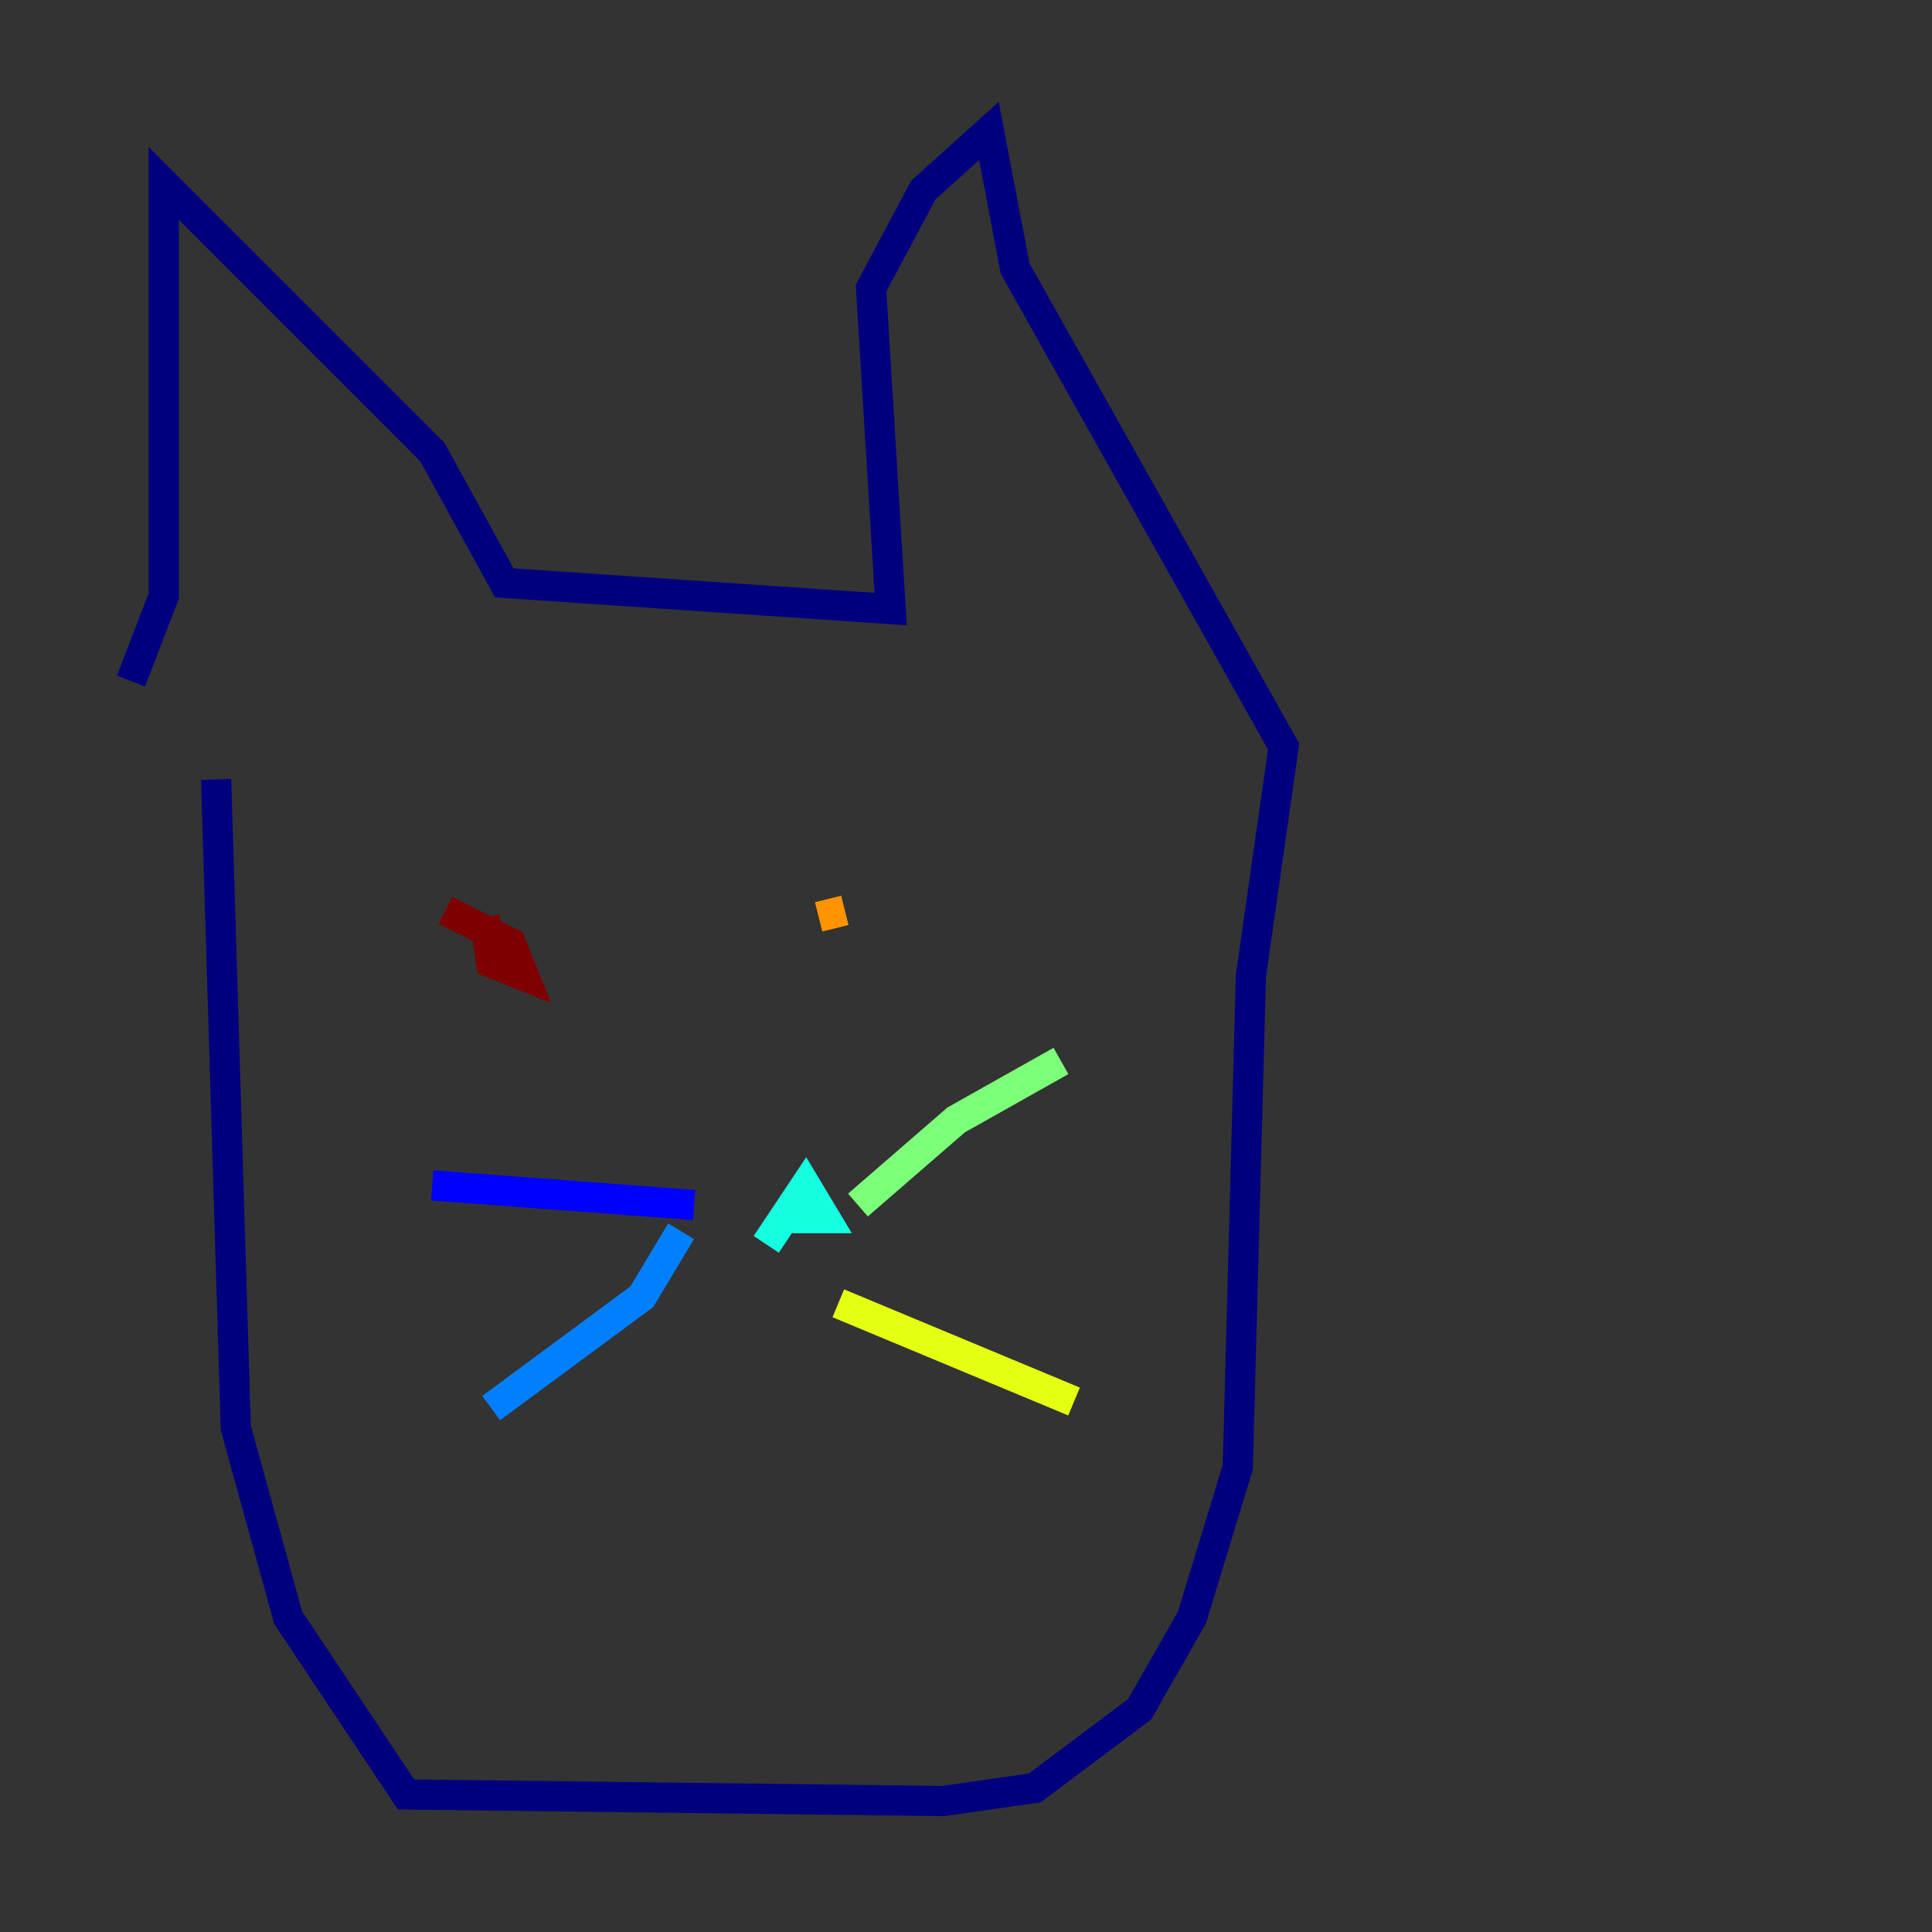<?xml version="1.0" encoding="utf-8" ?>
<svg baseProfile="tiny" height="128" version="1.2" viewBox="0,0,128,128" width="128" xmlns="http://www.w3.org/2000/svg" xmlns:ev="http://www.w3.org/2001/xml-events" xmlns:xlink="http://www.w3.org/1999/xlink"><rect x="0" y="0" width="128" height="128" fill="#333333" stroke="none"/><defs /><polyline fill="none" points="8.678,45.125 10.848,39.485 10.848,12.149 28.637,29.939 33.41,38.617 59.01,40.352 57.709,19.091 61.18,12.583 65.519,8.678 67.254,17.79 85.044,49.464 82.875,64.651 82.007,97.193 78.969,107.173 75.498,113.248 68.556,118.454 62.481,119.322 26.902,118.888 19.091,107.173 15.62,94.59 14.319,51.634" stroke="#00007f" stroke-width="2" /><polyline fill="none" points="45.993,79.837 28.637,78.536" stroke="#0000ff" stroke-width="2" /><polyline fill="none" points="45.125,81.573 42.522,85.912 32.542,93.288" stroke="#0080ff" stroke-width="2" /><polyline fill="none" points="50.766,82.441 53.37,78.536 54.671,80.705 52.502,80.705" stroke="#15ffe1" stroke-width="2" /><polyline fill="none" points="56.841,79.837 63.349,74.197 70.291,70.291" stroke="#7cff79" stroke-width="2" /><polyline fill="none" points="55.539,86.346 71.159,92.854" stroke="#e4ff12" stroke-width="2" /><polyline fill="none" points="54.237,60.746 55.973,60.312" stroke="#ff9400" stroke-width="2" /><polyline fill="none" points="34.712,61.18 34.712,61.18" stroke="#ff1d00" stroke-width="2" /><polyline fill="none" points="29.505,60.312 33.844,62.481 34.712,64.651 32.542,63.783 32.108,60.746" stroke="#7f0000" stroke-width="2" /></svg>